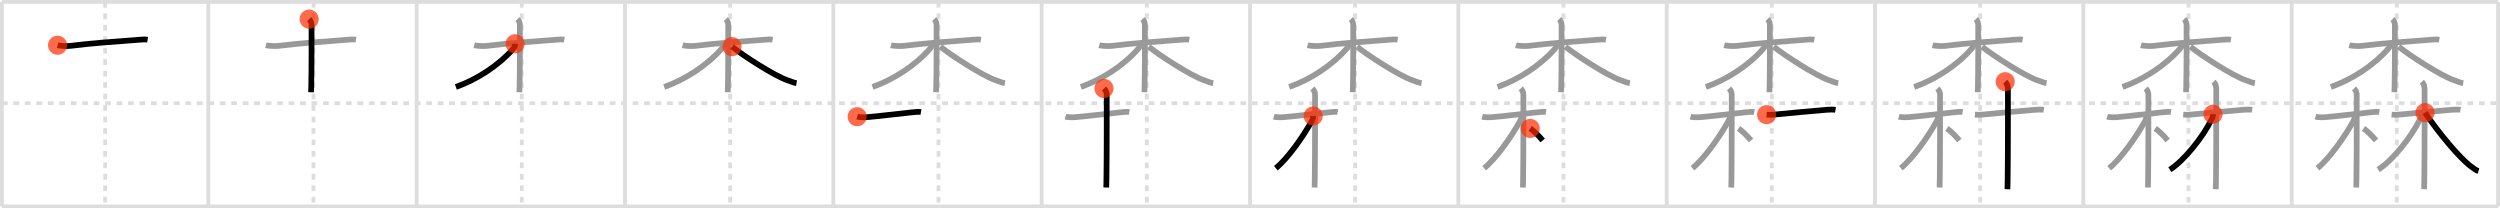 <svg width="1308px" height="109px" viewBox="0 0 1308 109" xmlns="http://www.w3.org/2000/svg" xmlns:xlink="http://www.w3.org/1999/xlink" xml:space="preserve" version="1.1"  baseProfile="full">
<line x1="1" y1="1" x2="1307" y2="1" style="stroke:#ddd;stroke-width:2" />
<line x1="1" y1="1" x2="1" y2="108" style="stroke:#ddd;stroke-width:2" />
<line x1="1" y1="108" x2="1307" y2="108" style="stroke:#ddd;stroke-width:2" />
<line x1="1307" y1="1" x2="1307" y2="108" style="stroke:#ddd;stroke-width:2" />
<line x1="109" y1="1" x2="109" y2="108" style="stroke:#ddd;stroke-width:2" />
<line x1="218" y1="1" x2="218" y2="108" style="stroke:#ddd;stroke-width:2" />
<line x1="327" y1="1" x2="327" y2="108" style="stroke:#ddd;stroke-width:2" />
<line x1="436" y1="1" x2="436" y2="108" style="stroke:#ddd;stroke-width:2" />
<line x1="545" y1="1" x2="545" y2="108" style="stroke:#ddd;stroke-width:2" />
<line x1="654" y1="1" x2="654" y2="108" style="stroke:#ddd;stroke-width:2" />
<line x1="763" y1="1" x2="763" y2="108" style="stroke:#ddd;stroke-width:2" />
<line x1="872" y1="1" x2="872" y2="108" style="stroke:#ddd;stroke-width:2" />
<line x1="981" y1="1" x2="981" y2="108" style="stroke:#ddd;stroke-width:2" />
<line x1="1090" y1="1" x2="1090" y2="108" style="stroke:#ddd;stroke-width:2" />
<line x1="1199" y1="1" x2="1199" y2="108" style="stroke:#ddd;stroke-width:2" />
<line x1="1" y1="54" x2="1307" y2="54" style="stroke:#ddd;stroke-width:2;stroke-dasharray:3 3" />
<line x1="55" y1="1" x2="55" y2="108" style="stroke:#ddd;stroke-width:2;stroke-dasharray:3 3" />
<line x1="164" y1="1" x2="164" y2="108" style="stroke:#ddd;stroke-width:2;stroke-dasharray:3 3" />
<line x1="273" y1="1" x2="273" y2="108" style="stroke:#ddd;stroke-width:2;stroke-dasharray:3 3" />
<line x1="382" y1="1" x2="382" y2="108" style="stroke:#ddd;stroke-width:2;stroke-dasharray:3 3" />
<line x1="491" y1="1" x2="491" y2="108" style="stroke:#ddd;stroke-width:2;stroke-dasharray:3 3" />
<line x1="600" y1="1" x2="600" y2="108" style="stroke:#ddd;stroke-width:2;stroke-dasharray:3 3" />
<line x1="709" y1="1" x2="709" y2="108" style="stroke:#ddd;stroke-width:2;stroke-dasharray:3 3" />
<line x1="818" y1="1" x2="818" y2="108" style="stroke:#ddd;stroke-width:2;stroke-dasharray:3 3" />
<line x1="927" y1="1" x2="927" y2="108" style="stroke:#ddd;stroke-width:2;stroke-dasharray:3 3" />
<line x1="1036" y1="1" x2="1036" y2="108" style="stroke:#ddd;stroke-width:2;stroke-dasharray:3 3" />
<line x1="1145" y1="1" x2="1145" y2="108" style="stroke:#ddd;stroke-width:2;stroke-dasharray:3 3" />
<line x1="1254" y1="1" x2="1254" y2="108" style="stroke:#ddd;stroke-width:2;stroke-dasharray:3 3" />
<path d="M30.12,23.67c0.87,0.24,4.4,0.62,6.7,0.33c11.37-1.4,20.02-2,36.05-3.21c2.32-0.18,2.92-0.24,4.37,0" style="fill:none;stroke:black;stroke-width:3" />
<circle cx="30.12" cy="23.67" r="5" stroke-width="0" fill="#FF2A00" opacity="0.7" />
<path d="M139.12,23.67c0.87,0.24,4.4,0.62,6.7,0.33c11.37-1.4,20.02-2,36.05-3.21c2.32-0.18,2.92-0.24,4.37,0" style="fill:none;stroke:#999;stroke-width:3" />
<path d="M161.75,10C162.5,10.75,163.0,11.75,163.0,13.16c0,4.34,0.06,22-0.15,31.6c-0.03,1.48-0.07,2.69-0.1,3.5" style="fill:none;stroke:black;stroke-width:3" />
<circle cx="161.75" cy="10.0" r="5" stroke-width="0" fill="#FF2A00" opacity="0.7" />
<path d="M248.12,23.67c0.87,0.24,4.4,0.62,6.7,0.33c11.37-1.4,20.02-2,36.05-3.21c2.32-0.18,2.92-0.24,4.37,0" style="fill:none;stroke:#999;stroke-width:3" />
<path d="M270.75,10C271.5,10.75,272.0,11.75,272.0,13.16c0,4.34,0.06,22-0.15,31.6c-0.03,1.48-0.07,2.69-0.1,3.5" style="fill:none;stroke:#999;stroke-width:3" />
<path d="M269.5,22.9c0,1.1-0.27,1.78-0.81,2.41C261.0,34.25,249.34,41.69,238.5,45.5" style="fill:none;stroke:black;stroke-width:3" />
<circle cx="269.5" cy="22.9" r="5" stroke-width="0" fill="#FF2A00" opacity="0.7" />
<path d="M357.12,23.67c0.87,0.24,4.4,0.62,6.7,0.33c11.37-1.4,20.02-2,36.05-3.21c2.32-0.18,2.92-0.24,4.37,0" style="fill:none;stroke:#999;stroke-width:3" />
<path d="M379.75,10C380.5,10.75,381.0,11.75,381.0,13.16c0,4.34,0.06,22-0.15,31.6c-0.03,1.48-0.07,2.69-0.1,3.5" style="fill:none;stroke:#999;stroke-width:3" />
<path d="M378.5,22.9c0,1.1-0.27,1.78-0.81,2.41C370.0,34.25,358.34,41.69,347.5,45.5" style="fill:none;stroke:#999;stroke-width:3" />
<path d="M383.0,24.4c5.25,4.35,22.25,15.35,29.03,17.6c1.77,0.59,3.07,1.25,4.72,1.5" style="fill:none;stroke:black;stroke-width:3" />
<circle cx="383.0" cy="24.4" r="5" stroke-width="0" fill="#FF2A00" opacity="0.7" />
<path d="M466.12,23.67c0.87,0.24,4.4,0.62,6.7,0.33c11.37-1.4,20.02-2,36.05-3.21c2.32-0.18,2.92-0.24,4.37,0" style="fill:none;stroke:#999;stroke-width:3" />
<path d="M488.75,10C489.5,10.75,490.0,11.75,490.0,13.16c0,4.34,0.06,22-0.15,31.6c-0.03,1.48-0.07,2.69-0.1,3.5" style="fill:none;stroke:#999;stroke-width:3" />
<path d="M487.5,22.9c0,1.1-0.27,1.78-0.81,2.41C479.0,34.25,467.34,41.69,456.5,45.5" style="fill:none;stroke:#999;stroke-width:3" />
<path d="M492.0,24.4c5.25,4.35,22.25,15.35,29.03,17.6c1.77,0.59,3.07,1.25,4.72,1.5" style="fill:none;stroke:#999;stroke-width:3" />
<path d="M448.46,61.06c0.77,0.22,3.1,0.42,5.14,0.25c6.65-0.56,15.15-1.69,23.13-2.49c2.04-0.21,3.85-0.42,5.13-0.2" style="fill:none;stroke:black;stroke-width:3" />
<circle cx="448.46" cy="61.06" r="5" stroke-width="0" fill="#FF2A00" opacity="0.7" />
<path d="M575.12,23.67c0.87,0.24,4.4,0.62,6.7,0.33c11.37-1.4,20.02-2,36.05-3.21c2.32-0.18,2.92-0.24,4.37,0" style="fill:none;stroke:#999;stroke-width:3" />
<path d="M597.75,10C598.5,10.75,599.0,11.75,599.0,13.16c0,4.34,0.06,22-0.15,31.6c-0.03,1.48-0.07,2.69-0.1,3.5" style="fill:none;stroke:#999;stroke-width:3" />
<path d="M596.5,22.9c0,1.1-0.27,1.78-0.81,2.41C588.0,34.25,576.34,41.69,565.5,45.5" style="fill:none;stroke:#999;stroke-width:3" />
<path d="M601.0,24.4c5.25,4.35,22.25,15.35,29.03,17.6c1.77,0.59,3.07,1.25,4.72,1.5" style="fill:none;stroke:#999;stroke-width:3" />
<path d="M557.46,61.06c0.77,0.22,3.1,0.42,5.14,0.25c6.65-0.56,15.15-1.69,23.13-2.49c2.04-0.21,3.85-0.42,5.13-0.2" style="fill:none;stroke:#999;stroke-width:3" />
<path d="M577.61,46.29c0.86,0.86,1.42,1.96,1.42,3.16c0,0.79,0.06,31.46-0.14,44.06c-0.03,2.17-0.07,3.78-0.1,4.6" style="fill:none;stroke:black;stroke-width:3" />
<circle cx="577.61" cy="46.29" r="5" stroke-width="0" fill="#FF2A00" opacity="0.7" />
<path d="M684.12,23.67c0.87,0.24,4.4,0.62,6.7,0.33c11.37-1.4,20.02-2,36.05-3.21c2.32-0.18,2.92-0.24,4.37,0" style="fill:none;stroke:#999;stroke-width:3" />
<path d="M706.75,10C707.5,10.75,708.0,11.75,708.0,13.16c0,4.34,0.06,22-0.15,31.6c-0.03,1.48-0.07,2.69-0.1,3.5" style="fill:none;stroke:#999;stroke-width:3" />
<path d="M705.5,22.9c0,1.1-0.27,1.78-0.81,2.41C697.0,34.25,685.34,41.69,674.5,45.5" style="fill:none;stroke:#999;stroke-width:3" />
<path d="M710.0,24.4c5.25,4.35,22.25,15.35,29.03,17.6c1.77,0.59,3.07,1.25,4.72,1.5" style="fill:none;stroke:#999;stroke-width:3" />
<path d="M666.46,61.06c0.77,0.22,3.1,0.42,5.14,0.25c6.65-0.56,15.15-1.69,23.13-2.49c2.04-0.21,3.85-0.42,5.13-0.2" style="fill:none;stroke:#999;stroke-width:3" />
<path d="M686.61,46.29c0.86,0.86,1.42,1.96,1.42,3.16c0,0.79,0.06,31.46-0.14,44.06c-0.03,2.17-0.07,3.78-0.1,4.6" style="fill:none;stroke:#999;stroke-width:3" />
<path d="M687.07,60.68c0,1.2-0.44,2.02-1.04,3.12C682.0,71.12,673.75,83,667.5,88" style="fill:none;stroke:black;stroke-width:3" />
<circle cx="687.07" cy="60.68" r="5" stroke-width="0" fill="#FF2A00" opacity="0.7" />
<path d="M793.12,23.67c0.87,0.24,4.4,0.62,6.7,0.33c11.37-1.4,20.02-2,36.05-3.21c2.32-0.18,2.92-0.24,4.37,0" style="fill:none;stroke:#999;stroke-width:3" />
<path d="M815.75,10C816.5,10.75,817.0,11.75,817.0,13.16c0,4.34,0.06,22-0.15,31.6c-0.03,1.48-0.07,2.69-0.1,3.5" style="fill:none;stroke:#999;stroke-width:3" />
<path d="M814.5,22.9c0,1.1-0.27,1.78-0.81,2.41C806.0,34.25,794.34,41.69,783.5,45.5" style="fill:none;stroke:#999;stroke-width:3" />
<path d="M819.0,24.4c5.25,4.35,22.25,15.35,29.03,17.6c1.77,0.59,3.07,1.25,4.72,1.5" style="fill:none;stroke:#999;stroke-width:3" />
<path d="M775.46,61.06c0.77,0.22,3.1,0.42,5.14,0.25c6.65-0.56,15.15-1.69,23.13-2.49c2.04-0.21,3.85-0.42,5.13-0.2" style="fill:none;stroke:#999;stroke-width:3" />
<path d="M795.61,46.29c0.86,0.86,1.42,1.96,1.42,3.16c0,0.79,0.06,31.46-0.14,44.06c-0.03,2.17-0.07,3.78-0.1,4.6" style="fill:none;stroke:#999;stroke-width:3" />
<path d="M796.07,60.68c0,1.2-0.44,2.02-1.04,3.12C791.0,71.12,782.75,83,776.5,88" style="fill:none;stroke:#999;stroke-width:3" />
<path d="M800.61,67.19c2.08,1.43,4.69,4.07,6.51,6.31" style="fill:none;stroke:black;stroke-width:3" />
<circle cx="800.61" cy="67.19" r="5" stroke-width="0" fill="#FF2A00" opacity="0.7" />
<path d="M902.12,23.67c0.87,0.24,4.4,0.62,6.7,0.33c11.37-1.4,20.02-2,36.05-3.21c2.32-0.18,2.92-0.24,4.37,0" style="fill:none;stroke:#999;stroke-width:3" />
<path d="M924.75,10C925.5,10.75,926.0,11.75,926.0,13.16c0,4.34,0.06,22-0.15,31.6c-0.03,1.48-0.07,2.69-0.1,3.5" style="fill:none;stroke:#999;stroke-width:3" />
<path d="M923.5,22.9c0,1.1-0.27,1.78-0.81,2.41C915.0,34.25,903.34,41.69,892.5,45.5" style="fill:none;stroke:#999;stroke-width:3" />
<path d="M928.0,24.4c5.25,4.35,22.25,15.35,29.03,17.6c1.77,0.59,3.07,1.25,4.72,1.5" style="fill:none;stroke:#999;stroke-width:3" />
<path d="M884.46,61.06c0.77,0.22,3.1,0.42,5.14,0.25c6.65-0.56,15.15-1.69,23.13-2.49c2.04-0.21,3.85-0.42,5.13-0.2" style="fill:none;stroke:#999;stroke-width:3" />
<path d="M904.61,46.29c0.86,0.86,1.42,1.96,1.42,3.16c0,0.79,0.06,31.46-0.14,44.06c-0.03,2.17-0.07,3.78-0.1,4.6" style="fill:none;stroke:#999;stroke-width:3" />
<path d="M905.07,60.68c0,1.2-0.44,2.02-1.04,3.12C900.0,71.12,891.75,83,885.5,88" style="fill:none;stroke:#999;stroke-width:3" />
<path d="M909.61,67.19c2.08,1.43,4.69,4.07,6.51,6.31" style="fill:none;stroke:#999;stroke-width:3" />
<path d="M924.28,59.98c1.72,0.14,2.82,0.09,4.54-0.08c8.93-0.91,17.81-1.66,26.47-2.43c2.01-0.18,3.77-0.22,5.04,0" style="fill:none;stroke:black;stroke-width:3" />
<circle cx="924.28" cy="59.98" r="5" stroke-width="0" fill="#FF2A00" opacity="0.7" />
<path d="M1011.12,23.67c0.87,0.24,4.4,0.62,6.7,0.33c11.37-1.4,20.02-2,36.05-3.21c2.32-0.18,2.92-0.24,4.37,0" style="fill:none;stroke:#999;stroke-width:3" />
<path d="M1033.75,10C1034.5,10.75,1035.0,11.75,1035.0,13.16c0,4.34,0.06,22-0.15,31.6c-0.03,1.48-0.07,2.69-0.1,3.5" style="fill:none;stroke:#999;stroke-width:3" />
<path d="M1032.5,22.9c0,1.1-0.27,1.78-0.81,2.41C1024.0,34.25,1012.34,41.69,1001.5,45.5" style="fill:none;stroke:#999;stroke-width:3" />
<path d="M1037.0,24.4c5.25,4.35,22.25,15.35,29.03,17.6c1.77,0.59,3.07,1.25,4.72,1.5" style="fill:none;stroke:#999;stroke-width:3" />
<path d="M993.46,61.06c0.77,0.22,3.1,0.42,5.14,0.25c6.65-0.56,15.15-1.69,23.13-2.49c2.04-0.21,3.85-0.42,5.13-0.2" style="fill:none;stroke:#999;stroke-width:3" />
<path d="M1013.61,46.29c0.86,0.86,1.42,1.96,1.42,3.16c0,0.79,0.06,31.46-0.14,44.06c-0.03,2.17-0.07,3.78-0.1,4.6" style="fill:none;stroke:#999;stroke-width:3" />
<path d="M1014.07,60.68c0,1.2-0.44,2.02-1.04,3.12C1009.0,71.12,1000.75,83,994.5,88" style="fill:none;stroke:#999;stroke-width:3" />
<path d="M1018.61,67.19c2.08,1.43,4.69,4.07,6.51,6.31" style="fill:none;stroke:#999;stroke-width:3" />
<path d="M1033.28,59.98c1.72,0.14,2.82,0.09,4.54-0.08c8.93-0.91,17.81-1.66,26.47-2.43c2.01-0.18,3.77-0.22,5.04,0" style="fill:none;stroke:#999;stroke-width:3" />
<path d="M1049.12,42.75c1.07,1.06,1.42,2.62,1.42,3.91c0,0.8,0.06,35.28-0.15,48.09c-0.03,2.01-0.06,3.49-0.1,4.25" style="fill:none;stroke:black;stroke-width:3" />
<circle cx="1049.12" cy="42.75" r="5" stroke-width="0" fill="#FF2A00" opacity="0.7" />
<path d="M1120.12,23.67c0.87,0.24,4.4,0.62,6.7,0.33c11.37-1.4,20.02-2,36.05-3.21c2.32-0.18,2.92-0.24,4.37,0" style="fill:none;stroke:#999;stroke-width:3" />
<path d="M1142.75,10C1143.5,10.75,1144.0,11.75,1144.0,13.16c0,4.34,0.06,22-0.15,31.6c-0.03,1.48-0.07,2.69-0.1,3.5" style="fill:none;stroke:#999;stroke-width:3" />
<path d="M1141.5,22.9c0,1.1-0.27,1.78-0.81,2.41C1133.0,34.25,1121.34,41.69,1110.5,45.5" style="fill:none;stroke:#999;stroke-width:3" />
<path d="M1146.0,24.4c5.25,4.35,22.25,15.35,29.03,17.6c1.77,0.59,3.07,1.25,4.72,1.5" style="fill:none;stroke:#999;stroke-width:3" />
<path d="M1102.46,61.06c0.77,0.22,3.1,0.42,5.14,0.25c6.65-0.56,15.15-1.69,23.13-2.49c2.04-0.21,3.85-0.42,5.13-0.2" style="fill:none;stroke:#999;stroke-width:3" />
<path d="M1122.61,46.29c0.86,0.86,1.42,1.96,1.42,3.16c0,0.79,0.06,31.46-0.14,44.06c-0.03,2.17-0.07,3.78-0.1,4.6" style="fill:none;stroke:#999;stroke-width:3" />
<path d="M1123.07,60.68c0,1.2-0.44,2.02-1.04,3.12C1118.0,71.12,1109.75,83,1103.5,88" style="fill:none;stroke:#999;stroke-width:3" />
<path d="M1127.61,67.19c2.08,1.43,4.69,4.07,6.51,6.31" style="fill:none;stroke:#999;stroke-width:3" />
<path d="M1142.28,59.98c1.72,0.14,2.82,0.09,4.54-0.08c8.93-0.91,17.81-1.66,26.47-2.43c2.01-0.18,3.77-0.22,5.04,0" style="fill:none;stroke:#999;stroke-width:3" />
<path d="M1158.12,42.75c1.07,1.06,1.42,2.62,1.42,3.91c0,0.8,0.06,35.28-0.15,48.09c-0.03,2.01-0.06,3.49-0.1,4.25" style="fill:none;stroke:#999;stroke-width:3" />
<path d="M1157.84,59.75c0,1-0.19,1.62-0.81,2.87c-4.52,9.22-14.61,21.74-21.78,26.14" style="fill:none;stroke:black;stroke-width:3" />
<circle cx="1157.84" cy="59.75" r="5" stroke-width="0" fill="#FF2A00" opacity="0.7" />
<path d="M1229.12,23.67c0.87,0.24,4.4,0.62,6.7,0.33c11.37-1.4,20.02-2,36.05-3.21c2.32-0.18,2.92-0.24,4.37,0" style="fill:none;stroke:#999;stroke-width:3" />
<path d="M1251.75,10C1252.5,10.75,1253.0,11.75,1253.0,13.16c0,4.34,0.06,22-0.15,31.6c-0.03,1.48-0.07,2.69-0.1,3.5" style="fill:none;stroke:#999;stroke-width:3" />
<path d="M1250.5,22.9c0,1.1-0.27,1.78-0.81,2.41C1242.0,34.25,1230.34,41.69,1219.5,45.5" style="fill:none;stroke:#999;stroke-width:3" />
<path d="M1255.0,24.4c5.25,4.35,22.25,15.35,29.03,17.6c1.77,0.59,3.07,1.25,4.72,1.5" style="fill:none;stroke:#999;stroke-width:3" />
<path d="M1211.46,61.06c0.77,0.22,3.1,0.42,5.14,0.25c6.65-0.56,15.15-1.69,23.13-2.49c2.04-0.21,3.85-0.42,5.13-0.2" style="fill:none;stroke:#999;stroke-width:3" />
<path d="M1231.61,46.29c0.86,0.86,1.42,1.96,1.42,3.16c0,0.79,0.06,31.46-0.14,44.06c-0.03,2.17-0.07,3.78-0.1,4.6" style="fill:none;stroke:#999;stroke-width:3" />
<path d="M1232.07,60.68c0,1.2-0.44,2.02-1.04,3.12C1227.0,71.12,1218.75,83,1212.5,88" style="fill:none;stroke:#999;stroke-width:3" />
<path d="M1236.61,67.19c2.08,1.43,4.69,4.07,6.51,6.31" style="fill:none;stroke:#999;stroke-width:3" />
<path d="M1251.28,59.98c1.72,0.14,2.82,0.09,4.54-0.08c8.93-0.91,17.81-1.66,26.47-2.43c2.01-0.18,3.77-0.22,5.04,0" style="fill:none;stroke:#999;stroke-width:3" />
<path d="M1267.12,42.75c1.07,1.06,1.42,2.62,1.42,3.91c0,0.8,0.06,35.28-0.15,48.09c-0.03,2.01-0.06,3.49-0.1,4.25" style="fill:none;stroke:#999;stroke-width:3" />
<path d="M1266.84,59.75c0,1-0.19,1.62-0.81,2.87c-4.52,9.22-14.61,21.74-21.78,26.14" style="fill:none;stroke:#999;stroke-width:3" />
<path d="M1268.77,58.93c7.05,10.52,18.34,24.02,24.07,28.17c1.63,1.18,2.55,2,3.92,2.4" style="fill:none;stroke:black;stroke-width:3" />
<circle cx="1268.77" cy="58.93" r="5" stroke-width="0" fill="#FF2A00" opacity="0.7" />
</svg>